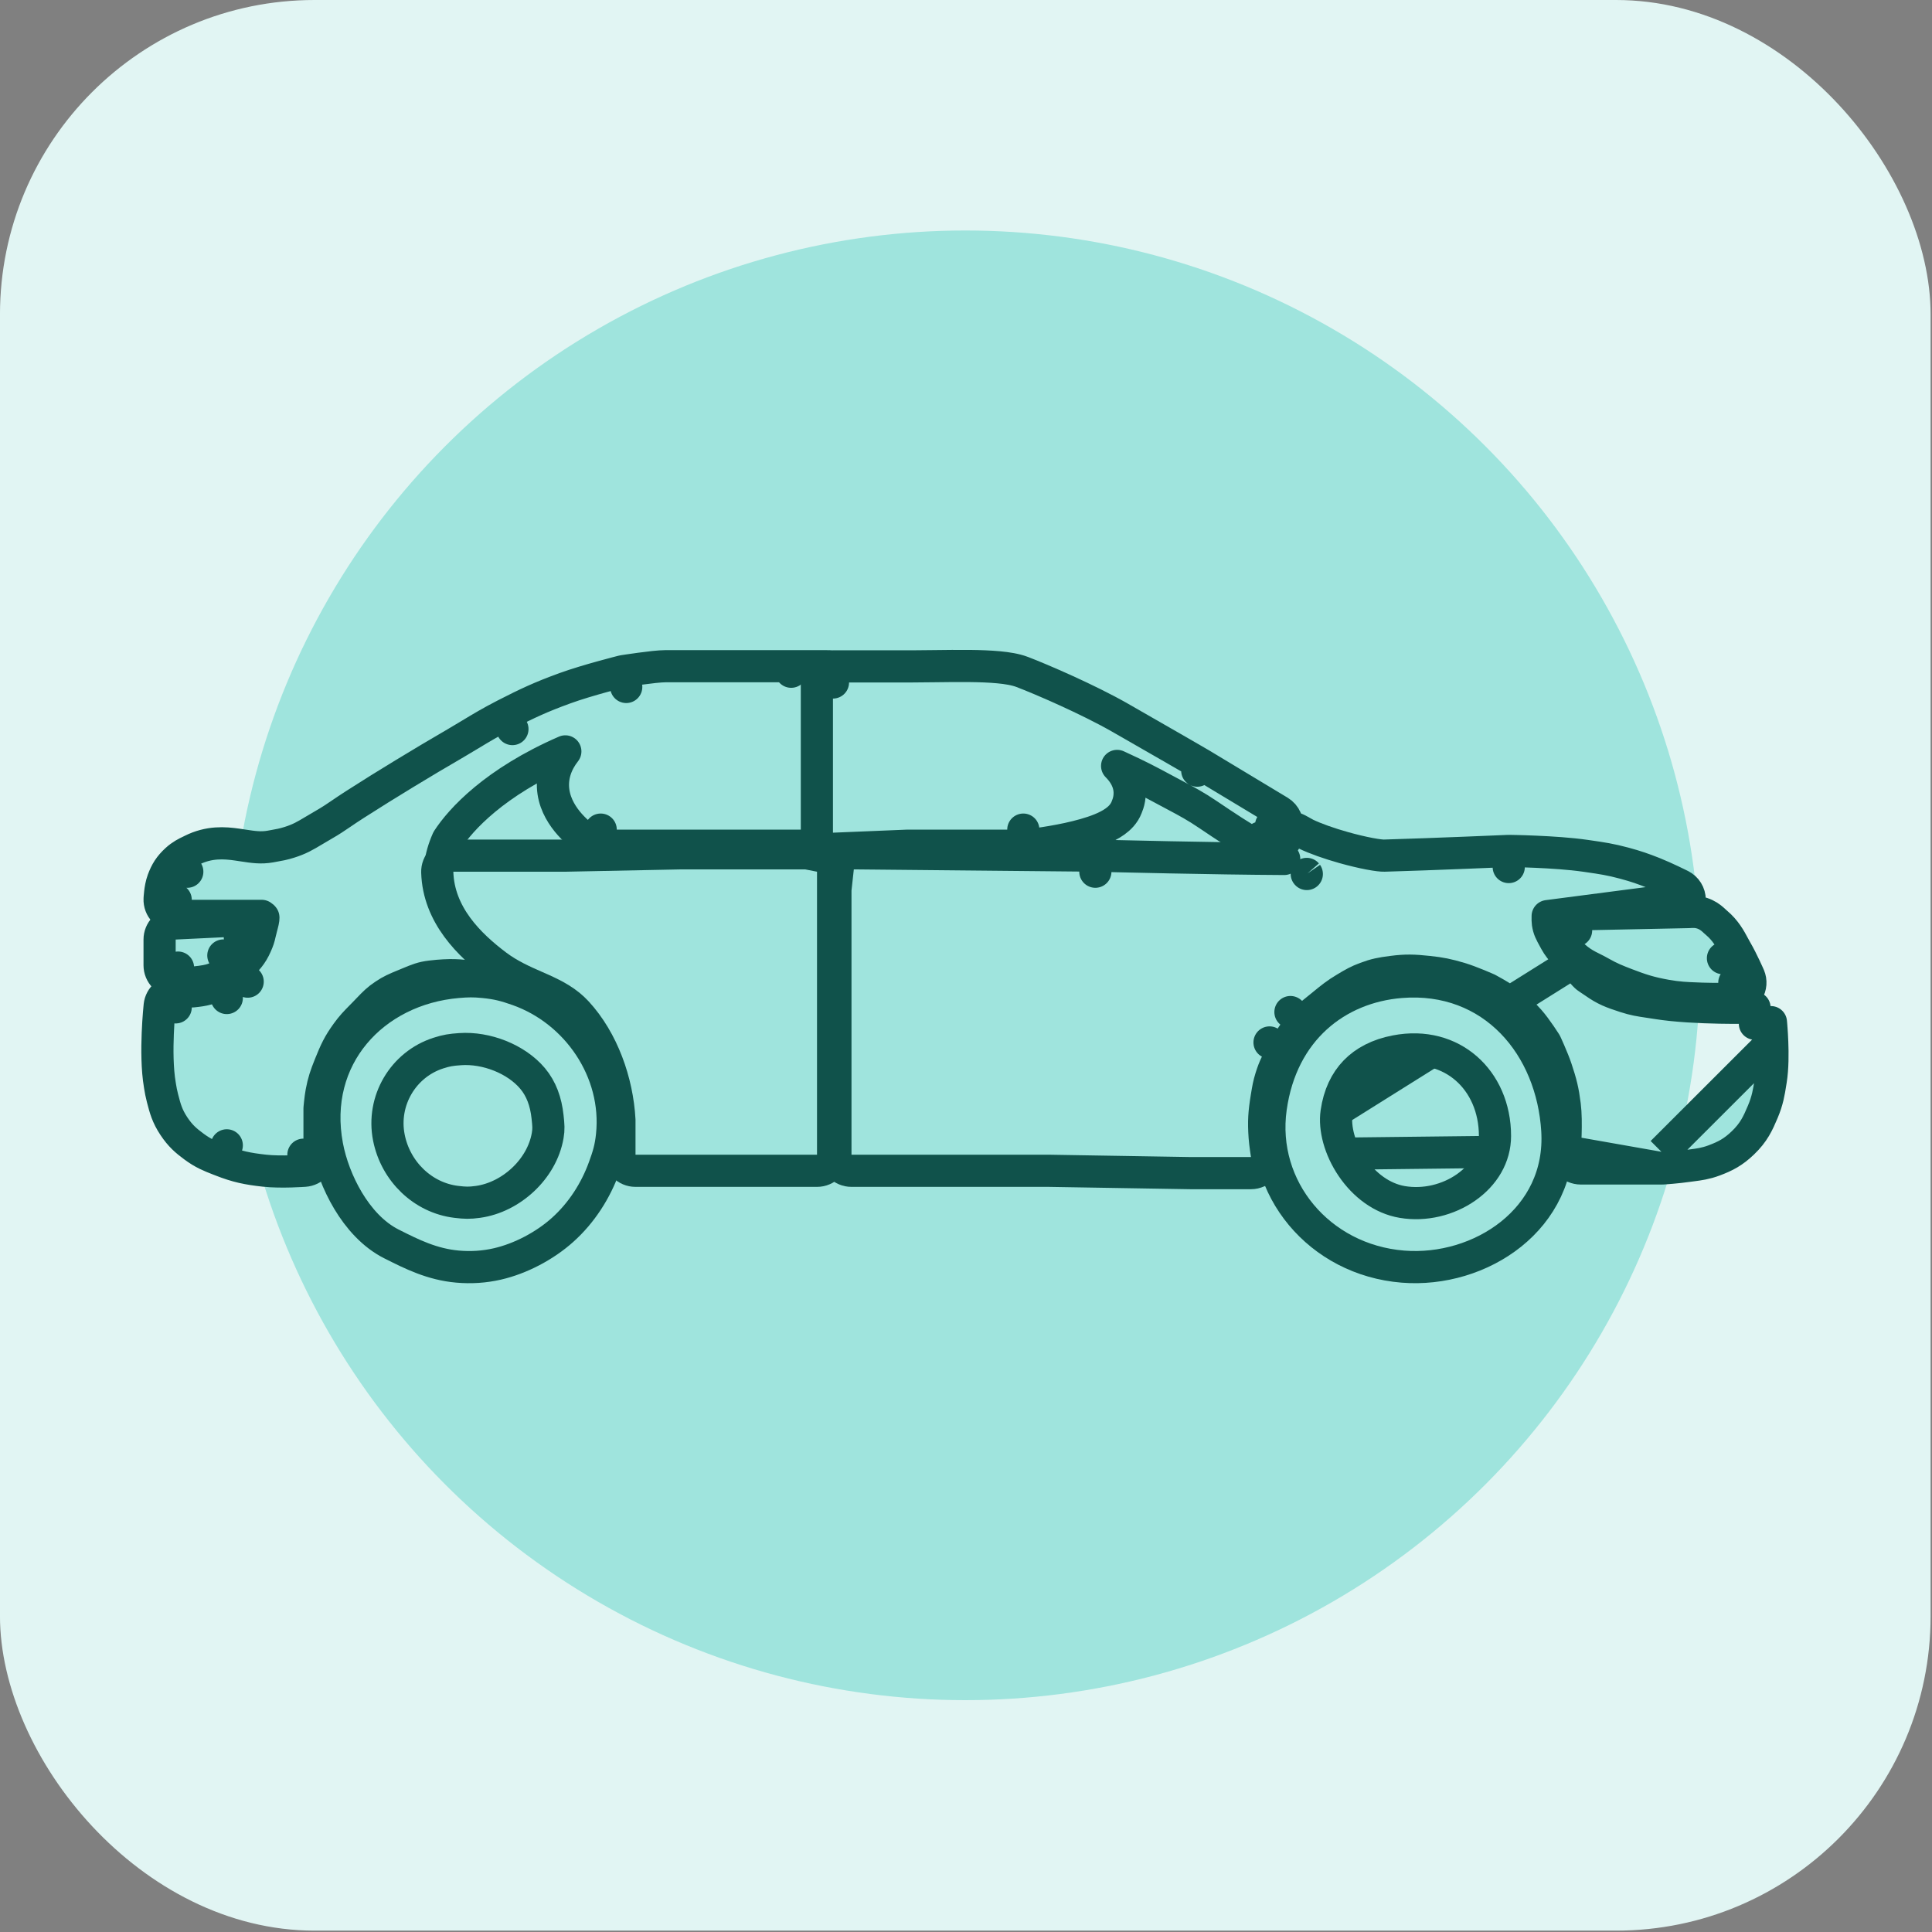 <svg width="86" height="86" viewBox="0 0 86 86" fill="none" xmlns="http://www.w3.org/2000/svg">
<rect x="0" y="0" width="86" height="86" fill="#808080" stroke="none"/>
<rect x="-0.001" width="85.939" height="85.939" rx="14" fill="#E1F5F3"/>
<circle cx="42.969" cy="42.97" r="32.71" fill="#9FE4DD"/>
<path d="M67.159 38.595L67.167 37.879C67.154 37.879 67.141 37.879 67.128 37.88L67.159 38.595ZM67.159 38.595L67.167 37.879L67.167 37.879L67.167 37.879L67.169 37.879L67.174 37.879L67.192 37.879L67.261 37.88C67.32 37.881 67.406 37.883 67.513 37.885C67.726 37.89 68.025 37.899 68.364 37.914C69.035 37.943 69.892 37.996 70.571 38.095C70.628 38.103 70.683 38.111 70.737 38.119C71.29 38.199 71.686 38.256 72.308 38.424C72.832 38.566 73.13 38.67 73.626 38.866C73.875 38.965 74.177 39.104 74.407 39.212C74.524 39.268 74.626 39.317 74.699 39.353L74.786 39.395L74.809 39.407L74.816 39.41L74.818 39.411L74.818 39.411L74.818 39.411L74.818 39.411L74.501 40.049M67.159 38.595L67.128 37.88L67.128 37.88L67.128 37.88L67.126 37.88L67.119 37.88L67.091 37.881L66.981 37.886L66.573 37.903C66.226 37.918 65.74 37.938 65.187 37.96C64.079 38.004 62.701 38.056 61.615 38.087C61.523 38.09 61.297 38.068 60.949 38.001C60.618 37.938 60.224 37.844 59.819 37.731C59.164 37.547 58.545 37.329 58.129 37.127C58.02 37.064 57.903 37 57.78 36.934C57.442 36.752 57.02 36.87 56.825 37.201C56.63 37.531 56.73 37.957 57.053 38.166C57.088 38.189 57.125 38.212 57.164 38.235C55.525 38.226 53.626 38.194 52.048 38.162C51.117 38.144 50.299 38.125 49.714 38.111C49.422 38.104 49.187 38.098 49.026 38.094L48.841 38.089L48.793 38.088L48.781 38.087L48.778 38.087L48.777 38.087L48.777 38.087L48.758 38.803L48.777 38.087L48.765 38.087L38.014 37.983C37.646 37.98 37.335 38.255 37.295 38.621L37.192 39.558C37.189 39.584 37.187 39.61 37.187 39.636V51.4C37.187 51.795 37.508 52.116 37.903 52.116H46.685L52.985 52.22L52.985 52.22H52.996H55.684C55.894 52.22 56.093 52.128 56.229 51.969C56.365 51.81 56.425 51.599 56.392 51.392L74.501 40.049M74.501 40.049L74.818 39.411C75.062 39.533 75.215 39.781 75.215 40.053V40.157C75.215 40.349 75.138 40.533 75.001 40.667C74.864 40.802 74.679 40.876 74.487 40.873L68.892 40.779M74.501 40.049L68.892 40.779M68.892 40.779C68.888 40.908 68.891 41.024 68.901 41.092C68.942 41.362 69.007 41.48 69.198 41.827C69.209 41.849 69.222 41.871 69.234 41.894C69.361 42.125 69.491 42.281 69.652 42.45C69.692 42.493 69.74 42.541 69.792 42.594C69.936 42.739 70.116 42.922 70.292 43.131C70.508 43.388 70.589 43.463 70.637 43.501C70.663 43.521 70.689 43.54 70.746 43.577C70.753 43.581 70.76 43.586 70.768 43.591C70.822 43.626 70.894 43.673 70.982 43.735C71.445 44.06 71.734 44.171 72.343 44.368C72.743 44.498 72.994 44.536 73.389 44.594C73.506 44.612 73.636 44.631 73.785 44.655C74.592 44.784 75.662 44.836 76.552 44.853C76.993 44.862 77.381 44.862 77.659 44.86C77.798 44.859 77.909 44.858 77.985 44.856L78.071 44.855L78.093 44.854L78.098 44.854L78.1 44.854L78.1 44.854L68.892 40.779ZM74.032 52.01C74.015 52.011 73.999 52.012 73.982 52.012H70.364C70.164 52.012 69.973 51.928 69.838 51.782C69.702 51.635 69.634 51.438 69.65 51.239L74.032 52.01ZM74.032 52.01L73.982 51.296M74.032 52.01L73.982 51.296M73.982 51.296L74.032 52.01L74.032 52.01L74.032 52.01L74.032 52.01L74.034 52.01L74.04 52.01L74.062 52.008L74.142 52.002C74.21 51.997 74.304 51.989 74.412 51.98C74.623 51.961 74.899 51.933 75.122 51.9C75.191 51.89 75.26 51.881 75.332 51.872C75.611 51.836 75.921 51.797 76.302 51.654C76.805 51.465 77.148 51.288 77.578 50.877C78.07 50.407 78.251 50.003 78.467 49.492C78.682 48.982 78.738 48.625 78.806 48.194C78.812 48.156 78.818 48.117 78.825 48.077C78.91 47.543 78.907 46.885 78.888 46.394M73.982 51.296L78.888 46.394M78.888 46.394C78.879 46.141 78.864 45.919 78.852 45.76M78.888 46.394L78.852 45.76M78.852 45.76C78.846 45.681 78.841 45.616 78.837 45.572M78.852 45.76L78.837 45.572M78.837 45.572L78.832 45.519M78.837 45.572L78.832 45.519M78.832 45.519L78.831 45.505M78.832 45.519L78.831 45.505M78.831 45.505L78.83 45.501M78.831 45.505L78.83 45.501M78.83 45.501L78.83 45.499M78.83 45.501L78.83 45.499M78.83 45.499L78.83 45.499M78.83 45.499L78.83 45.499M78.83 45.499L78.83 45.499M78.83 45.499L78.83 45.499M78.83 45.499C78.83 45.499 78.83 45.499 78.117 45.57L78.83 45.499ZM56.392 51.392L56.392 51.392L56.392 51.391L56.391 51.388L56.389 51.372L56.38 51.314C56.372 51.263 56.362 51.193 56.351 51.113C56.328 50.949 56.305 50.759 56.295 50.62C56.245 49.914 56.273 49.527 56.391 48.81C56.451 48.446 56.48 48.277 56.575 47.968C56.723 47.49 56.854 47.255 57.136 46.754L56.511 46.403L57.136 46.754C57.444 46.206 57.597 45.944 57.972 45.531L57.442 45.05L57.972 45.531C58.21 45.269 58.371 45.139 58.651 44.912C58.705 44.869 58.762 44.823 58.825 44.772C58.848 44.753 58.871 44.734 58.893 44.716C59.277 44.403 59.479 44.237 59.878 43.998C60.254 43.772 60.433 43.669 60.794 43.534C61.228 43.372 61.473 43.326 61.978 43.261C62.587 43.183 62.923 43.195 63.57 43.263C64.137 43.323 64.438 43.386 64.992 43.55C65.225 43.619 65.533 43.738 65.798 43.846C65.927 43.899 66.04 43.947 66.12 43.982C66.161 44 66.193 44.014 66.214 44.023L66.225 44.028L66.229 44.03C66.237 44.035 66.246 44.04 66.258 44.046C66.271 44.053 66.286 44.061 66.303 44.071C66.367 44.105 66.456 44.155 66.556 44.212C66.763 44.331 66.993 44.471 67.149 44.586C67.549 44.879 67.743 45.054 68.073 45.423C68.224 45.592 68.409 45.846 68.567 46.076C68.643 46.188 68.709 46.287 68.755 46.359C68.775 46.39 68.791 46.415 68.803 46.434C68.812 46.453 68.824 46.48 68.839 46.511C68.873 46.586 68.92 46.692 68.972 46.812C69.079 47.059 69.198 47.347 69.271 47.567C69.484 48.204 69.572 48.55 69.653 49.199C69.7 49.564 69.701 50.065 69.688 50.499C69.682 50.71 69.672 50.897 69.664 51.03C69.66 51.097 69.656 51.15 69.654 51.186L69.651 51.227L69.65 51.236L69.65 51.239L69.65 51.239L56.392 51.392ZM58.171 38.905C58.171 38.905 58.17 38.904 58.168 38.901C58.17 38.904 58.171 38.905 58.171 38.905Z" fill="#9FE4DD" stroke="#10524B" stroke-width="1.432" stroke-linejoin="round"/>
<path d="M27.876 30.579L27.702 29.884L27.702 29.884L27.701 29.884L27.7 29.885L27.697 29.886L27.683 29.889L27.631 29.902C27.586 29.914 27.521 29.93 27.441 29.951C27.28 29.994 27.055 30.053 26.8 30.124C26.295 30.264 25.652 30.452 25.15 30.635C24.076 31.025 23.484 31.304 22.484 31.815L22.81 32.453L22.484 31.815C21.856 32.137 21.421 32.399 20.937 32.691C20.732 32.814 20.519 32.943 20.278 33.084C19.384 33.607 18.88 33.903 17.992 34.444C17.135 34.966 16.656 35.265 15.809 35.805C15.55 35.97 15.363 36.098 15.194 36.213C14.944 36.383 14.733 36.528 14.389 36.725C14.233 36.815 14.1 36.895 13.98 36.966C13.579 37.206 13.334 37.352 12.879 37.495C12.609 37.58 12.452 37.608 12.157 37.66C12.119 37.667 12.079 37.674 12.036 37.682C11.617 37.757 11.271 37.704 10.818 37.635C10.738 37.623 10.655 37.61 10.567 37.597C9.999 37.516 9.31 37.46 8.532 37.851C8.508 37.864 8.482 37.876 8.453 37.89C8.298 37.964 8.08 38.068 7.854 38.275L8.337 38.803L7.854 38.275C7.546 38.557 7.39 38.809 7.253 39.178C7.178 39.378 7.145 39.606 7.129 39.743C7.12 39.819 7.114 39.887 7.11 39.935C7.109 39.96 7.107 39.98 7.106 39.994L7.106 40.012L7.105 40.018L7.105 40.02L7.105 40.02L7.105 40.021L7.105 40.021C7.105 40.021 7.105 40.021 7.821 40.053L7.105 40.021C7.097 40.216 7.168 40.407 7.303 40.548C7.438 40.689 7.625 40.769 7.821 40.769H11.648C11.678 40.79 11.696 40.806 11.705 40.812C11.71 40.817 11.711 40.818 11.708 40.815C11.718 40.827 11.722 40.834 11.723 40.835C11.723 40.836 11.723 40.837 11.723 40.837L11.723 40.837C11.724 40.839 11.728 40.859 11.721 40.915C11.714 40.975 11.697 41.05 11.667 41.165C11.661 41.187 11.655 41.211 11.648 41.237C11.623 41.331 11.592 41.449 11.566 41.565C11.523 41.761 11.491 41.855 11.403 42.056C11.197 42.528 10.999 42.725 10.527 43.181L11.025 43.696L10.527 43.181C10.199 43.499 10.066 43.626 9.754 43.795L10.095 44.425L9.754 43.795C9.342 44.018 9.097 44.077 8.577 44.129C8.462 44.14 8.292 44.141 8.131 44.137C8.054 44.136 7.987 44.133 7.939 44.13L7.883 44.127L7.869 44.127L7.866 44.127L7.866 44.127C7.866 44.127 7.866 44.127 7.866 44.127L7.866 44.127C7.866 44.127 7.866 44.127 7.866 44.127C7.483 44.102 7.149 44.384 7.108 44.765L7.821 44.841C7.108 44.765 7.108 44.765 7.108 44.765L7.108 44.766L7.108 44.766L7.108 44.768L7.108 44.773L7.106 44.792L7.099 44.864C7.093 44.926 7.085 45.014 7.076 45.124C7.058 45.343 7.037 45.649 7.023 45.997C6.995 46.678 6.992 47.574 7.115 48.293C7.119 48.32 7.124 48.347 7.128 48.373C7.154 48.53 7.178 48.67 7.231 48.873C7.236 48.892 7.241 48.912 7.246 48.931C7.349 49.328 7.439 49.678 7.742 50.132C8.027 50.559 8.276 50.773 8.635 51.038C9.045 51.343 9.364 51.467 9.722 51.607C9.759 51.621 9.795 51.635 9.832 51.65L10.095 50.983L9.832 51.65C10.562 51.937 11.027 52.028 11.773 52.111C12.146 52.153 12.6 52.152 12.939 52.143C13.114 52.138 13.267 52.131 13.376 52.125C13.431 52.122 13.476 52.119 13.507 52.117L13.543 52.115L13.553 52.114L13.556 52.114L13.556 52.114L13.557 52.114L13.557 52.114L13.506 51.4L13.557 52.114C13.932 52.088 14.223 51.776 14.223 51.4V49.349L14.227 49.299C14.232 49.249 14.238 49.179 14.247 49.099C14.265 48.935 14.288 48.75 14.313 48.619C14.405 48.138 14.492 47.887 14.688 47.398C14.934 46.785 15.075 46.483 15.431 45.989C15.659 45.673 15.813 45.517 16.104 45.221C16.131 45.194 16.159 45.165 16.189 45.135C16.269 45.053 16.338 44.98 16.401 44.915C16.662 44.644 16.807 44.493 17.109 44.292C17.417 44.086 17.598 44.011 18.003 43.844L18.018 43.838C18.072 43.815 18.122 43.794 18.17 43.775C18.59 43.6 18.789 43.517 19.175 43.47C20.035 43.365 20.566 43.415 20.856 43.473C21.002 43.502 21.088 43.533 21.126 43.549C21.136 43.553 21.143 43.556 21.147 43.559C21.467 43.758 21.89 43.674 22.11 43.362C22.337 43.04 22.261 42.595 21.939 42.366C21.434 42.007 20.791 41.353 20.3 40.604C19.794 39.835 19.537 39.103 19.594 38.566C19.637 38.158 19.75 37.773 19.927 37.375C20.505 36.482 22.019 34.814 25.165 33.447C24.959 33.71 24.811 33.983 24.719 34.268C24.495 34.966 24.656 35.597 24.922 36.081C25.18 36.553 25.551 36.918 25.833 37.154C25.977 37.275 26.108 37.37 26.203 37.435C26.252 37.468 26.291 37.494 26.32 37.513C26.335 37.522 26.347 37.529 26.356 37.535L26.367 37.542L26.372 37.544L26.373 37.545L26.374 37.546C26.374 37.546 26.374 37.546 26.739 36.929L26.374 37.546C26.485 37.611 26.61 37.645 26.739 37.645H31.287H32.218H32.223H32.229H32.234H32.24H32.245H32.25H32.256H32.261H32.266H32.272H32.277H32.282H32.287H32.292H32.297H32.302H32.307H32.312H32.317H32.322H32.326H32.331H32.336H32.341H32.345H32.35H32.354H32.359H32.364H32.368H32.372H32.377H32.381H32.386H32.39H32.394H32.398H32.403H32.407H32.411H32.415H32.419H32.423H32.427H32.431H32.435H32.439H32.443H32.447H32.451H32.454H32.458H32.462H32.466H32.469H32.473H32.477H32.48H32.484H32.487H32.491H32.494H32.498H32.501H32.504H32.508H32.511H32.514H32.517H32.521H32.524H32.527H32.53H32.533H32.536H32.539H32.543H32.546H32.549H32.551H32.554H32.557H32.56H32.563H32.566H32.569H32.572H32.574H32.577H32.58H32.582H32.585H32.588H32.59H32.593H32.596H32.598H32.6H32.603H32.605H32.608H32.61H32.613H32.615H32.617H32.62H32.622H32.624H32.627H32.629H32.631H32.633H32.636H32.638H32.64H32.642H32.644H32.646H32.648H32.65H32.652H32.654H32.656H32.658H32.66H32.662H32.664H32.666H32.668H32.67H32.672H32.673H32.675H32.677H32.679H32.681H32.682H32.684H32.686H32.688H32.689H32.691H32.692H32.694H32.696H32.697H32.699H32.7H32.702H32.703H32.705H32.707H32.708H32.71H32.711H32.712H32.714H32.715H32.717H32.718H32.72H32.721H32.722H32.724H32.725H32.726H32.728H32.729H32.73H32.732H32.733H32.734H32.735H32.737H32.738H32.739H32.74H32.742H32.743H32.744H32.745H32.746H32.747H32.749H32.75H32.751H32.752H32.753H32.754H32.755H32.756H32.758H32.759H32.76H32.761H32.762H32.763H32.764H32.765H32.766H32.767H32.768H32.769H32.77H32.771H32.772H32.773H32.774H32.775H32.776H32.777H32.778H32.779H32.78H32.781H32.782H32.783H32.784H32.785H32.786H32.787H32.788H32.788H32.789H32.79H32.791H32.792H32.793H32.794H32.795H32.796H32.797H32.798H32.799H32.8H32.801H32.802H32.803H32.803H32.804H32.805H32.806H32.807H32.808H32.809H32.81H32.811H32.812H32.813H32.814H32.815H32.816H32.817H32.818H32.819H32.82H32.821H32.822H32.823H32.824H32.825H32.826H32.827H32.828H32.829H32.83H32.831H32.832H32.833H32.834H32.835H32.836H32.837H32.838H32.839H32.84H32.841H32.842H32.843H32.845H32.846H32.847H32.848H32.849H32.85H32.851H32.853H32.854H32.855H32.856H32.857H32.858H32.86H32.861H32.862H32.864H32.865H32.866H32.867H32.869H32.87H32.871H32.873H32.874H32.875H32.877H32.878H32.879H32.881H32.882H32.884H32.885H32.886H32.888H32.889H32.891H32.892H32.894H32.896H32.897H32.899H32.9H32.902H32.904H32.905H32.907H32.908H32.91H32.912H32.913H32.915H32.917H32.919H32.92H32.922H32.924H32.926H32.928H32.93H32.931H32.933H32.935H32.937H32.939H32.941H32.943H32.945H32.947H32.949H32.951H32.953H32.955H32.958H32.96H32.962H32.964H32.966H32.968H32.971H32.973H32.975H32.978H32.98H32.982H32.985H32.987H32.989H32.992H32.994H32.997H32.999H33.002H33.004H33.007H33.01H33.012H33.015H33.018H33.02H33.023H33.026H33.029H33.031H33.034H33.037H33.04H33.043H33.046H33.049H33.052H33.055H33.058H33.061H33.064H33.067H33.07H33.073H33.077H33.08H33.083H33.086H33.09H33.093H33.096H33.1H33.103H33.106H33.11H33.114H33.117H33.121H33.124H33.128H33.132H33.135H33.139H33.143H33.147H33.15H33.154H33.158H33.162H33.166H33.17H33.174H33.178H33.182H33.186H33.19H33.194H33.199H33.203H33.207H33.211H33.216H33.22H33.224H33.229H33.233H33.238H33.242H33.247H33.252H33.256H33.261H33.266H33.27H33.275H33.28H33.285H33.29H33.295H33.3H33.305H33.31H33.315H33.32H33.325H33.331H33.336H33.341H33.346H33.352H33.357H33.362H33.368H33.373H33.379H33.385H33.39H33.396H33.402H33.407H33.413H33.419H33.425H33.431H33.437H33.443H33.449H33.455H33.461H33.467H33.473H33.48H33.486H33.492H33.499H33.505H33.511H33.518H33.525H33.531H33.538H33.544H33.551H33.558H33.565H33.572H33.578H33.586H33.593H33.599H33.607H33.614H33.621H33.628H33.635H33.643H33.65H33.657H33.665H36.663C37.053 37.645 37.372 37.333 37.379 36.943L37.502 30.384C37.505 30.192 37.431 30.006 37.297 29.869C37.162 29.732 36.978 29.655 36.785 29.655H35.218V29.901C35.218 29.901 35.218 29.901 35.218 29.901L35.218 29.655H35.218H35.218H35.216H35.21L35.185 29.655L35.086 29.655L34.716 29.655L33.412 29.655L29.631 29.655C29.367 29.655 28.875 29.715 28.504 29.765C28.306 29.792 28.122 29.818 27.988 29.838C27.92 29.848 27.865 29.856 27.827 29.862L27.782 29.869L27.77 29.871L27.767 29.871L27.767 29.871L27.766 29.871L27.766 29.871L27.876 30.579ZM27.876 30.579L27.702 29.884C27.723 29.879 27.744 29.875 27.766 29.871L27.876 30.579ZM21.116 43.539C21.116 43.539 21.117 43.539 21.117 43.539L21.117 43.539L21.116 43.539ZM21.116 43.539C21.116 43.538 21.116 43.538 21.116 43.538C21.116 43.538 21.116 43.538 21.116 43.538L21.116 43.539Z" fill="#9FE4DD" stroke="#10524B" stroke-width="1.432" stroke-linejoin="round"/>
<path d="M30.357 37.983L30.343 37.983L25.181 38.087H20.743H20.18C19.986 38.087 19.801 38.166 19.666 38.304C19.531 38.443 19.458 38.631 19.464 38.824C19.52 40.731 20.898 42.066 22.102 42.974C22.674 43.405 23.301 43.681 23.839 43.917C23.934 43.959 24.027 43.999 24.116 44.039C24.732 44.317 25.243 44.59 25.68 45.064C26.829 46.313 27.479 48.142 27.573 49.858V51.4C27.573 51.795 27.894 52.116 28.289 52.116H36.368C36.763 52.116 37.084 51.795 37.084 51.4V38.803C37.084 38.461 36.841 38.166 36.505 38.1L35.974 37.996C35.928 37.987 35.882 37.983 35.836 37.983H30.357Z" fill="#9FE4DD" stroke="#10524B" stroke-width="1.432" stroke-linejoin="round"/>
<path d="M53.47 34.026L53.47 34.026L53.459 34.019L53.294 34.304C53.294 34.304 53.294 34.304 53.294 34.304L53.459 34.019L53.459 34.019L53.459 34.019L53.457 34.018L53.453 34.016L53.434 34.005L53.361 33.963L53.093 33.807C52.864 33.675 52.544 33.49 52.18 33.28C51.452 32.86 50.546 32.339 49.836 31.935C48.417 31.127 46.339 30.23 45.498 29.91C45.199 29.796 44.818 29.738 44.448 29.703C44.063 29.667 43.626 29.651 43.182 29.646C42.657 29.64 42.077 29.647 41.546 29.654C41.203 29.659 40.88 29.663 40.607 29.663L38.328 29.663L37.436 29.663L37.173 29.663L37.103 29.663L37.084 29.663H37.08H37.078H37.078H37.078L37.078 30.38V29.663C36.682 29.663 36.362 29.984 36.362 30.38L36.362 37.065C36.362 37.26 36.441 37.447 36.582 37.582C36.723 37.717 36.913 37.789 37.108 37.781L40.399 37.645H40.401H40.403H40.405H40.407H40.409H40.411H40.413H40.415H40.417H40.419H40.421H40.422H40.425H40.426H40.428H40.43H40.432H40.434H40.436H40.438H40.44H40.442H40.444H40.446H40.448H40.45H40.452H40.453H40.455H40.457H40.459H40.461H40.463H40.465H40.467H40.469H40.471H40.472H40.474H40.476H40.478H40.48H40.482H40.484H40.486H40.487H40.489H40.491H40.493H40.495H40.497H40.499H40.501H40.502H40.504H40.506H40.508H40.51H40.511H40.513H40.515H40.517H40.519H40.521H40.523H40.524H40.526H40.528H40.53H40.532H40.533H40.535H40.537H40.539H40.541H40.542H40.544H40.546H40.548H40.55H40.551H40.553H40.555H40.557H40.559H40.56H40.562H40.564H40.566H40.568H40.569H40.571H40.573H40.575H40.577H40.578H40.58H40.582H40.584H40.585H40.587H40.589H40.591H40.593H40.594H40.596H40.598H40.6H40.602H40.603H40.605H40.607H40.609H40.61H40.612H40.614H40.616H40.617H40.619H40.621H40.623H40.624H40.626H40.628H40.63H40.632H40.633H40.635H40.637H40.639H40.641H40.642H40.644H40.646H40.648H40.649H40.651H40.653H40.655H40.657H40.658H40.66H40.662H40.664H40.666H40.667H40.669H40.671H40.673H40.675H40.676H40.678H40.68H40.682H40.683H40.685H40.687H40.689H40.691H40.693H40.694H40.696H40.698H40.7H40.702H40.703H40.705H40.707H40.709H40.711H40.712H40.714H40.716H40.718H40.72H40.721H40.723H40.725H40.727H40.729H40.731H40.733H40.734H40.736H40.738H40.74H40.742H40.744H40.745H40.747H40.749H40.751H40.753H40.755H40.757H40.759H40.761H40.762H40.764H40.766H40.768H40.77H40.772H40.774H40.776H40.778H40.779H40.781H40.783H40.785H40.787H40.789H40.791H40.793H40.795H40.797H40.799H40.801H40.803H40.804H40.806H40.808H40.81H40.812H40.814H40.816H40.818H40.82H40.822H40.824H40.826H40.828H40.83H40.832H40.834H40.836H40.838H40.84H40.842H40.844H40.846H40.848H40.85H40.852H40.854H40.856H40.858H40.861H40.862H40.865H40.867H40.869H40.871H40.873H40.875H40.877H40.879H40.881H40.883H40.886H40.888H40.89H40.892H40.894H40.896H40.898H40.9H40.903H40.905H40.907H40.909H40.911H40.913H40.916H40.918H40.92H40.922H40.924H40.926H40.929H40.931H40.933H40.935H40.938H40.94H40.942H40.944H40.947H40.949H40.951H40.953H40.956H40.958H40.96H40.962H40.965H40.967H40.969H40.972H40.974H40.976H40.979H40.981H40.983H40.986H40.988H40.99H40.993H40.995H40.998H41H41.002H41.005H41.007H41.01H41.012H41.014H41.017H41.019H41.022H41.024H41.027H41.029H41.032H41.034H41.037H41.039H41.042H41.044H41.047H41.049H41.052H41.054H41.057H41.059H41.062H41.064H41.067H41.07H41.072H41.075H41.077H41.08H41.083H41.085H41.088H41.09H41.093H41.096H41.099H41.101H41.104H41.106H41.109H41.112H41.115H41.117H41.12H41.123H41.126H41.128H41.131H41.134H41.137H41.139H41.142H41.145H41.148H41.151H41.153H41.156H41.159H41.162H41.165H41.168H41.17H41.173H41.176H41.179H41.182H41.185H41.188H41.191H41.194H41.197H41.2H41.203H41.206H41.209H41.212H41.215H41.218H41.221H41.224H41.227H41.23H41.233H41.236H41.239H41.242H41.245H41.248H41.252H41.255H41.258H41.261H41.264H41.267H41.27H41.274H41.277H41.28H41.283H41.286H41.29H41.293H41.296H41.299H41.303H41.306H41.309H41.313H41.316H41.319H41.323H41.326H41.329H41.333H41.336H41.339H41.343H41.346H41.35H41.353H41.356H41.36H41.363H41.367H41.37H41.374H41.377H41.381H41.384H41.388H41.391H41.395H41.398H41.402H41.406H41.409H41.413H41.416H41.42H41.424H41.428H41.431H41.435H41.438H41.442H41.446H41.45H41.453H41.457H41.461H41.465H41.468H41.472H41.476H41.48H41.484H41.487H41.491H41.495H41.499H41.503H41.507H41.511H41.515H41.519H41.523H41.526H41.53H41.534H41.538H41.542H41.546H41.55H41.554H41.559H41.563H41.567H41.571H41.575H41.579H41.583H41.587H41.591H41.596H41.6H41.604H41.608H41.612H41.617H41.621H41.625H45.551C45.576 37.645 45.601 37.644 45.626 37.642L45.551 36.929C45.626 37.642 45.626 37.642 45.626 37.642L45.626 37.642L45.627 37.642L45.63 37.641L45.639 37.64L45.672 37.637C45.7 37.633 45.741 37.629 45.793 37.623C45.896 37.61 46.043 37.591 46.22 37.566C46.573 37.516 47.05 37.439 47.543 37.333C48.029 37.227 48.558 37.088 49 36.906C49.22 36.816 49.444 36.704 49.636 36.566C49.821 36.433 50.039 36.23 50.151 35.935C50.153 35.93 50.156 35.923 50.159 35.914C50.205 35.803 50.372 35.4 50.229 34.903C50.147 34.616 49.98 34.348 49.727 34.094C49.764 34.111 49.8 34.128 49.837 34.145C50.647 34.516 51.086 34.744 51.88 35.172C52.035 35.255 52.175 35.33 52.305 35.399C52.852 35.69 53.229 35.891 53.793 36.273C54.456 36.721 55.396 37.349 55.929 37.624L56.103 37.285L55.929 37.624C56.086 37.705 56.361 37.827 56.667 37.772C56.853 37.738 57.034 37.64 57.165 37.473C57.283 37.321 57.322 37.161 57.335 37.057C57.359 36.863 57.316 36.693 57.297 36.625C57.285 36.58 57.272 36.542 57.262 36.514C57.257 36.5 57.252 36.488 57.248 36.479L57.243 36.466L57.241 36.461L57.24 36.459L57.24 36.458L57.24 36.458C57.24 36.458 57.239 36.457 56.58 36.737L57.239 36.457C57.181 36.318 57.079 36.202 56.95 36.123L53.47 34.026Z" fill="#9FE4DD" stroke="#10524B" stroke-width="1.432" stroke-linejoin="round"/>
<path d="M21.536 43.712C21.082 43.667 20.807 43.674 20.372 43.711C16.613 44.033 13.817 47.065 14.56 51.012C14.707 51.795 15.03 52.672 15.497 53.451C15.96 54.222 16.602 54.957 17.423 55.371C17.438 55.378 17.453 55.386 17.468 55.393C18.319 55.822 19.233 56.282 20.37 56.381C20.965 56.433 21.555 56.397 22.143 56.262C23.18 56.024 24.257 55.452 25.046 54.743C25.892 53.984 26.518 53.002 26.895 51.955C27.074 51.459 27.184 51.12 27.244 50.536C27.538 47.674 25.678 44.989 23.049 44.062C22.501 43.869 22.144 43.772 21.536 43.712ZM19.515 46.876C19.877 46.76 20.075 46.729 20.483 46.701C21.645 46.62 22.977 47.136 23.709 48.008C24.096 48.47 24.3 49.038 24.373 49.708C24.416 50.102 24.43 50.254 24.379 50.55C24.123 52.039 22.749 53.3 21.267 53.501C20.898 53.551 20.704 53.547 20.311 53.499C18.827 53.321 17.609 52.149 17.31 50.636C16.987 48.998 17.945 47.38 19.515 46.876Z" fill="#9FE4DD" stroke="#10524B" stroke-width="1.432" stroke-linejoin="round"/>
<path d="M69.321 50.314C69.207 48.474 68.517 46.746 67.314 45.509C66.099 44.26 64.392 43.545 62.346 43.711C59.522 43.94 57.05 45.835 56.564 49.323C56.068 52.889 58.724 56.083 62.45 56.382C65.876 56.657 69.567 54.277 69.321 50.314ZM59.495 49.523C59.607 48.739 59.901 48.139 60.325 47.701C60.751 47.261 61.346 46.944 62.126 46.794C63.403 46.547 64.496 46.885 65.269 47.56C66.049 48.24 66.547 49.3 66.547 50.567C66.547 51.487 66.055 52.297 65.265 52.852C64.471 53.411 63.42 53.674 62.42 53.504C61.52 53.352 60.73 52.755 60.184 51.952C59.632 51.141 59.395 50.218 59.495 49.523Z" fill="#9FE4DD" stroke="#10524B" stroke-width="1.432" stroke-linejoin="round"/>
<path d="M77.201 43.74L77.219 44.456C77.458 44.45 77.678 44.325 77.805 44.124C77.933 43.922 77.952 43.671 77.857 43.452L77.201 43.74ZM77.201 43.74L77.219 44.456L77.219 44.456L77.219 44.456L77.219 44.456L77.216 44.456L77.209 44.456L77.179 44.457L77.072 44.459C76.981 44.461 76.854 44.463 76.71 44.465C76.424 44.467 76.057 44.468 75.763 44.456C75.684 44.452 75.609 44.45 75.536 44.447C75.073 44.43 74.702 44.416 74.144 44.316C73.441 44.189 73.04 44.059 72.397 43.812L72.382 43.806C71.966 43.646 71.686 43.538 71.249 43.289C71.105 43.207 71.009 43.159 70.905 43.108C70.842 43.076 70.777 43.044 70.696 43.002C70.496 42.896 70.298 42.774 70.065 42.566C70.057 42.559 70.039 42.543 70.016 42.523C69.957 42.473 69.864 42.393 69.814 42.346C69.73 42.267 69.566 42.103 69.481 41.863C69.415 41.674 69.429 41.493 69.433 41.437C69.437 41.393 69.442 41.356 69.446 41.33C69.448 41.316 69.45 41.304 69.452 41.295L69.454 41.283L69.455 41.278L69.455 41.276L69.456 41.275L69.456 41.275L69.456 41.275C69.456 41.275 69.456 41.275 70.157 41.418L69.456 41.275C69.523 40.947 69.808 40.709 70.143 40.702L75.183 40.598L75.189 40.598C75.212 40.596 75.244 40.593 75.281 40.592C75.339 40.59 75.465 40.586 75.591 40.608C75.841 40.652 76.025 40.755 76.168 40.867C76.228 40.914 76.282 40.964 76.316 40.995L76.317 40.997L76.321 41.001C76.358 41.035 76.381 41.056 76.407 41.077C76.811 41.416 77.015 41.799 77.175 42.099C77.214 42.173 77.251 42.242 77.288 42.304L76.695 42.652L77.288 42.304C77.423 42.535 77.567 42.827 77.672 43.048C77.725 43.162 77.771 43.262 77.804 43.334C77.82 43.37 77.833 43.399 77.842 43.419L77.853 43.443L77.855 43.45L77.856 43.451L77.856 43.452L77.856 43.452L77.857 43.452L77.201 43.74Z" fill="#9FE4DD" stroke="#10524B" stroke-width="1.432" stroke-linejoin="round"/>
<path d="M7.924 43.071L7.962 43.787L7.962 43.787L7.962 43.787L7.963 43.786L7.965 43.786L7.974 43.786L8.006 43.784C8.033 43.782 8.072 43.78 8.12 43.777C8.215 43.771 8.346 43.761 8.489 43.749C8.744 43.727 9.128 43.688 9.367 43.62C9.787 43.5 10.072 43.308 10.296 43.156C10.311 43.146 10.326 43.136 10.341 43.127L9.942 42.532L10.341 43.127C10.484 43.03 10.716 42.859 10.915 42.666C11.013 42.571 11.128 42.448 11.218 42.307C11.29 42.195 11.447 41.919 11.378 41.576L10.676 41.718L11.378 41.576C11.33 41.338 11.183 41.194 11.085 41.123C10.99 41.054 10.899 41.023 10.85 41.008C10.751 40.977 10.658 40.969 10.607 40.966C10.495 40.959 10.372 40.964 10.28 40.97C10.181 40.977 10.086 40.986 10.017 40.994C9.982 40.998 9.953 41.001 9.932 41.004L9.929 41.004L7.786 41.107C7.405 41.125 7.104 41.44 7.104 41.822V42.967C7.104 43.156 7.179 43.338 7.312 43.472L7.416 43.576C7.559 43.721 7.758 43.797 7.962 43.787L7.924 43.071Z" fill="#9FE4DD" stroke="#10524B" stroke-width="1.432" stroke-linejoin="round"/>
</svg>
